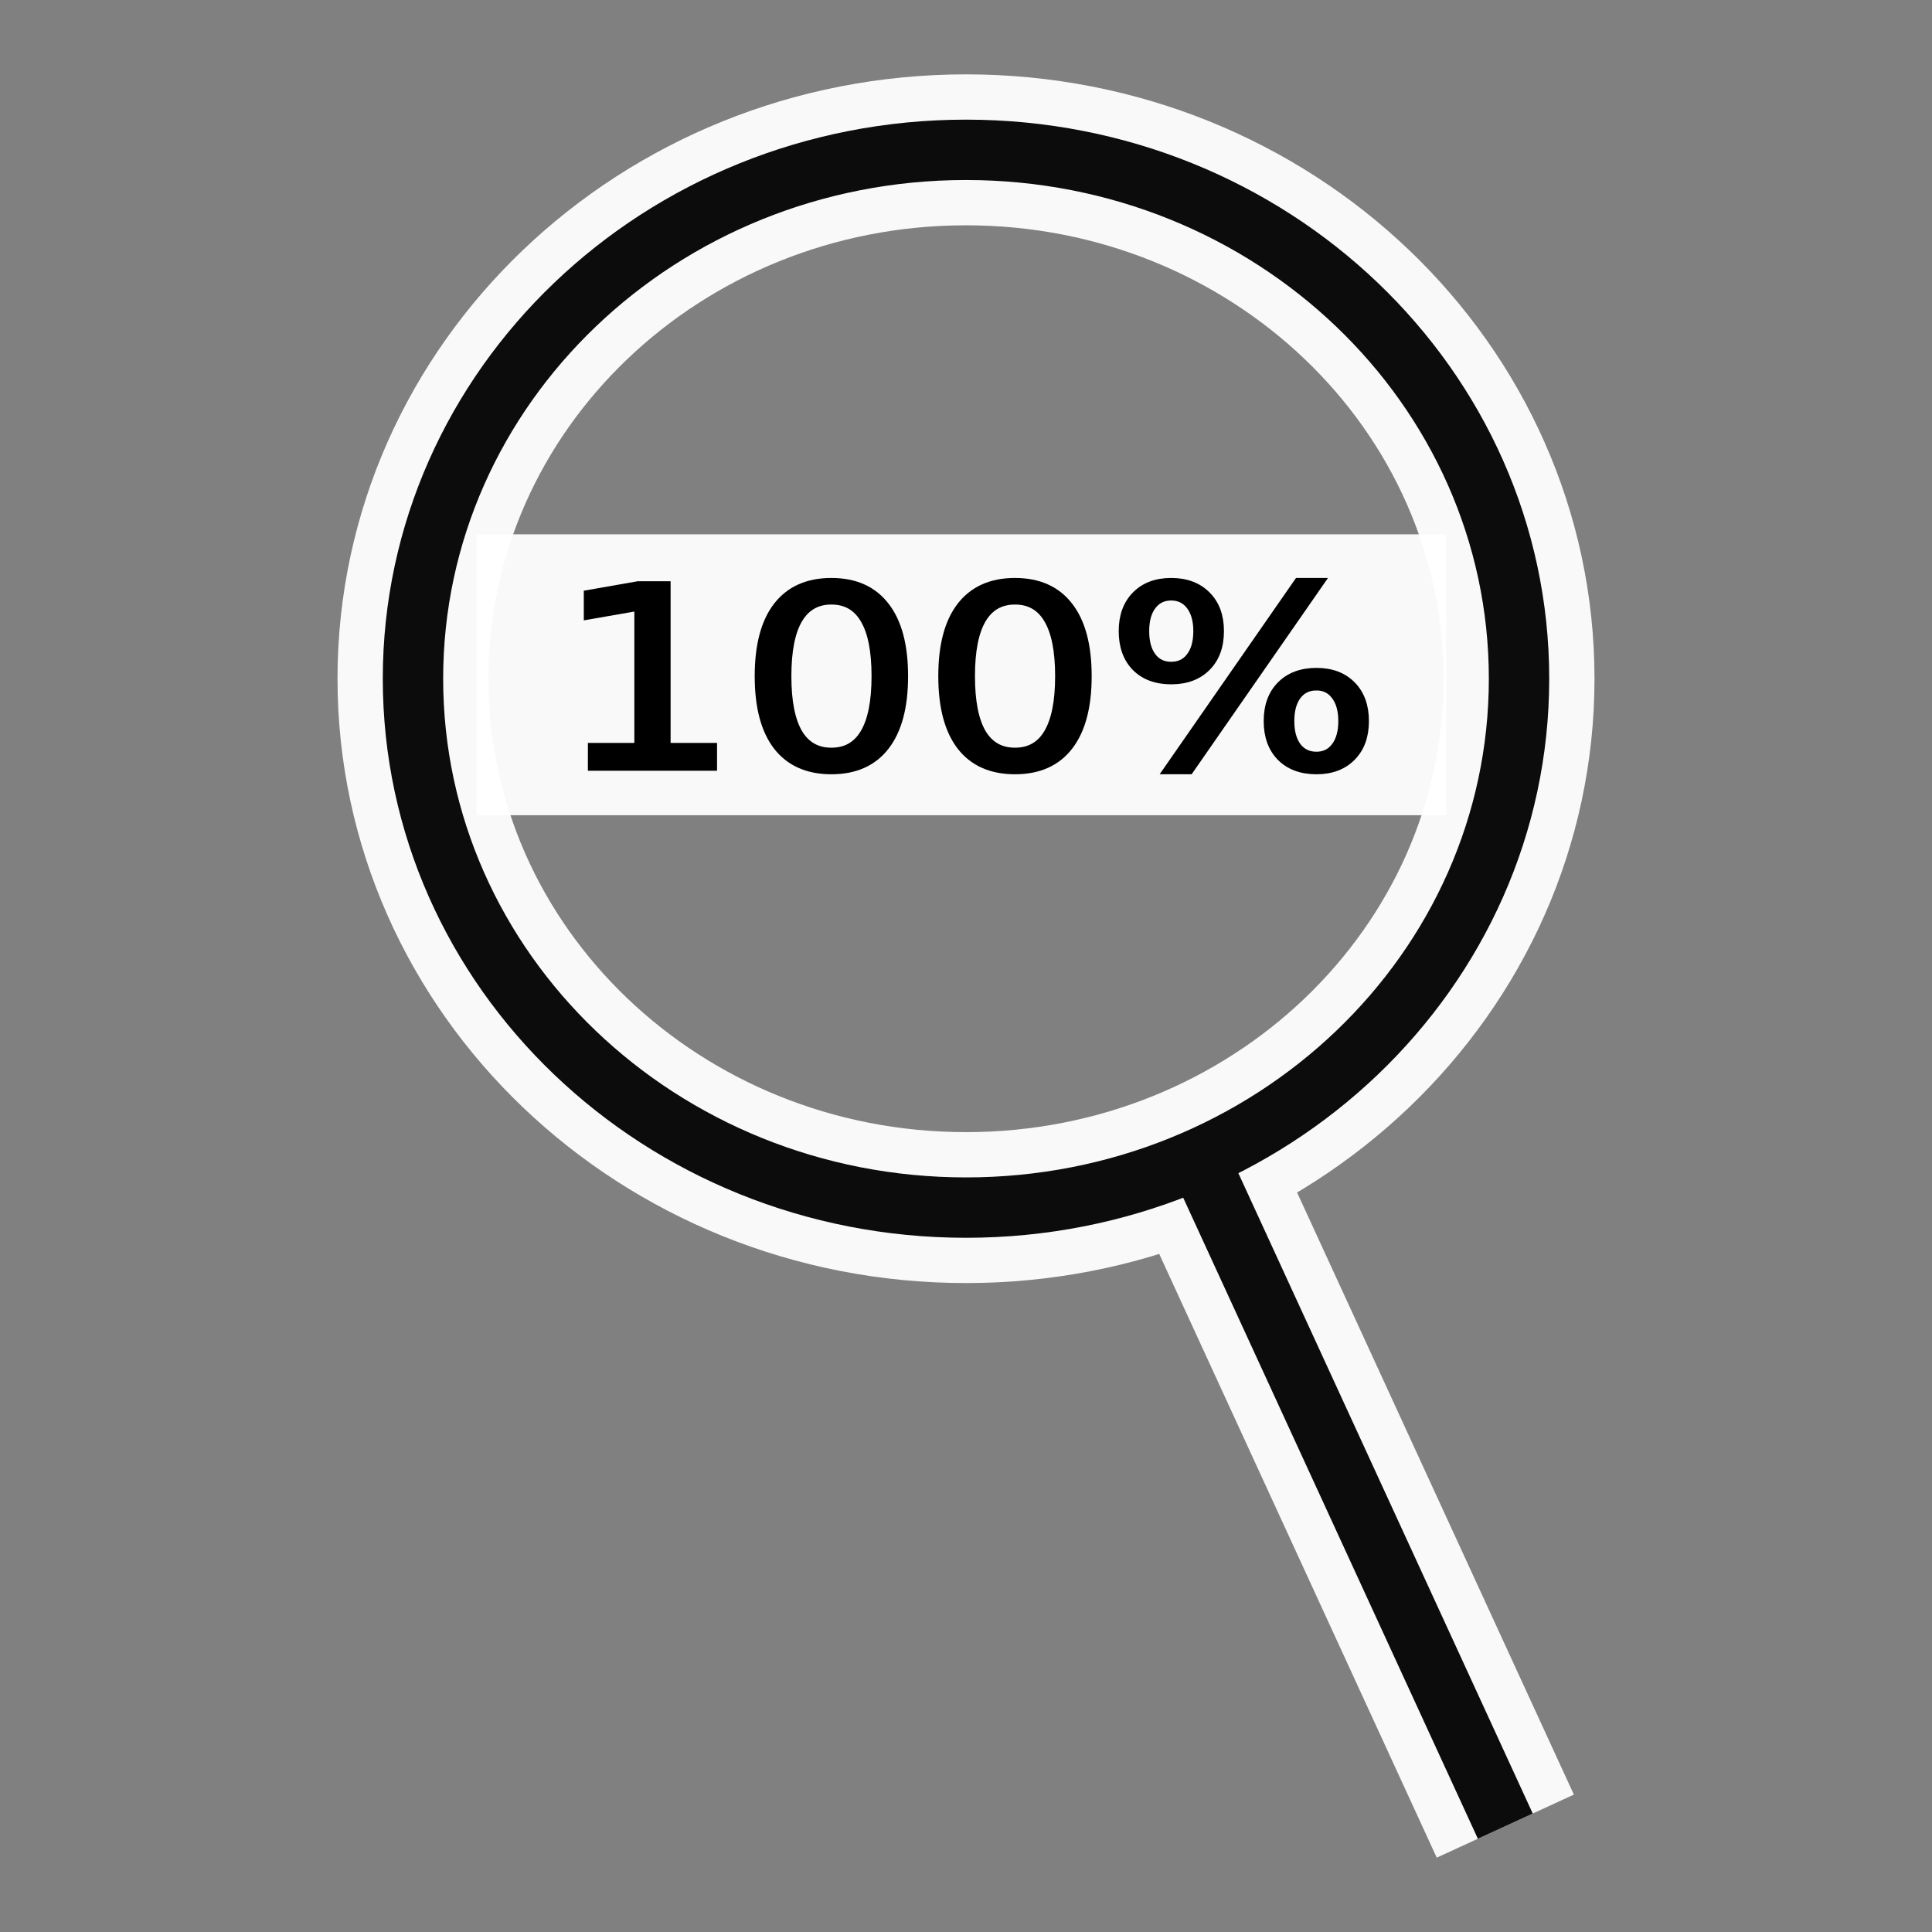 <?xml version="1.0" encoding="UTF-8"?>
<!-- Created with Inkscape (http://www.inkscape.org/) -->
<svg id="SVGRoot" width="256" height="256" enable-background="new" version="1.1" viewBox="0 0 256 256" xmlns="http://www.w3.org/2000/svg" xmlns:cc="http://creativecommons.org/ns#" xmlns:dc="http://purl.org/dc/elements/1.1/" xmlns:rdf="http://www.w3.org/1999/02/22-rdf-syntax-ns#">
 <rect x="0" y="0" width="256" height="256" fill="#808080" stroke="none"/>
 <g transform="translate(9.418 .57)">
  <rect x="53.724" y="70.23" width="128.49" height="37.219" fill="#fff" opacity=".95"/>
  <g>
   <g transform="matrix(.955 0 0 .829 6.174 15.771)" stroke="#000" stroke-width="1.124" aria-label="100%">
    <path d="m65.805 99.598h6.445v-22.246l-7.012 1.406v-3.594l6.973-1.406h3.945v25.84h6.445v3.32h-16.797z"/>
    <path d="m99.028 76.355q-3.047 0-4.59 3.008-1.523 2.988-1.523 9.004 0 5.996 1.523 9.004 1.543 2.988 4.59 2.988 3.066 0 4.59-2.988 1.543-3.008 1.543-9.004 0-6.016-1.543-9.004-1.523-3.008-4.59-3.008zm0-3.125q4.902 0 7.481 3.887 2.598 3.867 2.598 11.25 0 7.363-2.598 11.25-2.578 3.867-7.481 3.867-4.902 0-7.5-3.867-2.578-3.887-2.578-11.25 0-7.383 2.578-11.25 2.598-3.887 7.5-3.887z"/>
    <path d="m124.5 76.355q-3.047 0-4.59 3.008-1.523 2.988-1.523 9.004 0 5.996 1.523 9.004 1.543 2.988 4.59 2.988 3.066 0 4.59-2.988 1.543-3.008 1.543-9.004 0-6.016-1.543-9.004-1.523-3.008-4.59-3.008zm0-3.125q4.902 0 7.481 3.887 2.598 3.867 2.598 11.25 0 7.363-2.598 11.25-2.578 3.867-7.481 3.867t-7.5-3.867q-2.578-3.887-2.578-11.25 0-7.383 2.578-11.25 2.598-3.887 7.5-3.887z"/>
    <path d="m166.33 90.086q-1.699 0-2.676 1.445-0.957 1.445-0.957 4.023 0 2.539 0.957 4.004 0.977 1.445 2.676 1.445 1.66 0 2.617-1.445 0.977-1.465 0.977-4.004 0-2.559-0.977-4.004-0.957-1.465-2.617-1.465zm0-2.481q3.086 0 4.902 2.148 1.816 2.148 1.816 5.801 0 3.652-1.836 5.801-1.816 2.129-4.883 2.129-3.125 0-4.941-2.129-1.816-2.148-1.816-5.801 0-3.672 1.816-5.801 1.836-2.148 4.941-2.148zm-20.156-11.895q-1.68 0-2.656 1.465-0.957 1.445-0.957 3.984 0 2.578 0.957 4.023t2.656 1.445 2.656-1.445q0.977-1.445 0.977-4.023 0-2.519-0.977-3.984-0.977-1.465-2.656-1.465zm17.637-2.481h3.125l-18.242 30.254h-3.125zm-17.637 0q3.086 0 4.922 2.148 1.836 2.129 1.836 5.781 0 3.691-1.836 5.82-1.816 2.129-4.922 2.129t-4.922-2.129q-1.797-2.148-1.797-5.82 0-3.633 1.816-5.781t4.902-2.148z"/>
   </g>
   <path d="m118.58 19.283c-40.47 0.002-73.277 31.377-73.277 70.08 6e-6 38.702 32.806 70.077 73.277 70.08 40.472 0 73.281-31.376 73.281-70.08 1e-5 -38.704-32.809-70.08-73.281-70.08zm31.309 134.77 40.154 87.348z" fill="none" opacity=".95" stroke="#fff" stroke-width="20"/>
   <path d="m118.58 19.283c-40.47 0.002-73.277 31.377-73.277 70.08 6e-6 38.702 32.806 70.077 73.277 70.08 40.472 0 73.281-31.376 73.281-70.08 1e-5 -38.704-32.809-70.08-73.281-70.08zm31.309 134.77 40.154 87.348z" fill="none" opacity=".95" stroke="#000" stroke-width="8"/>
  </g>
 </g>
</svg>
